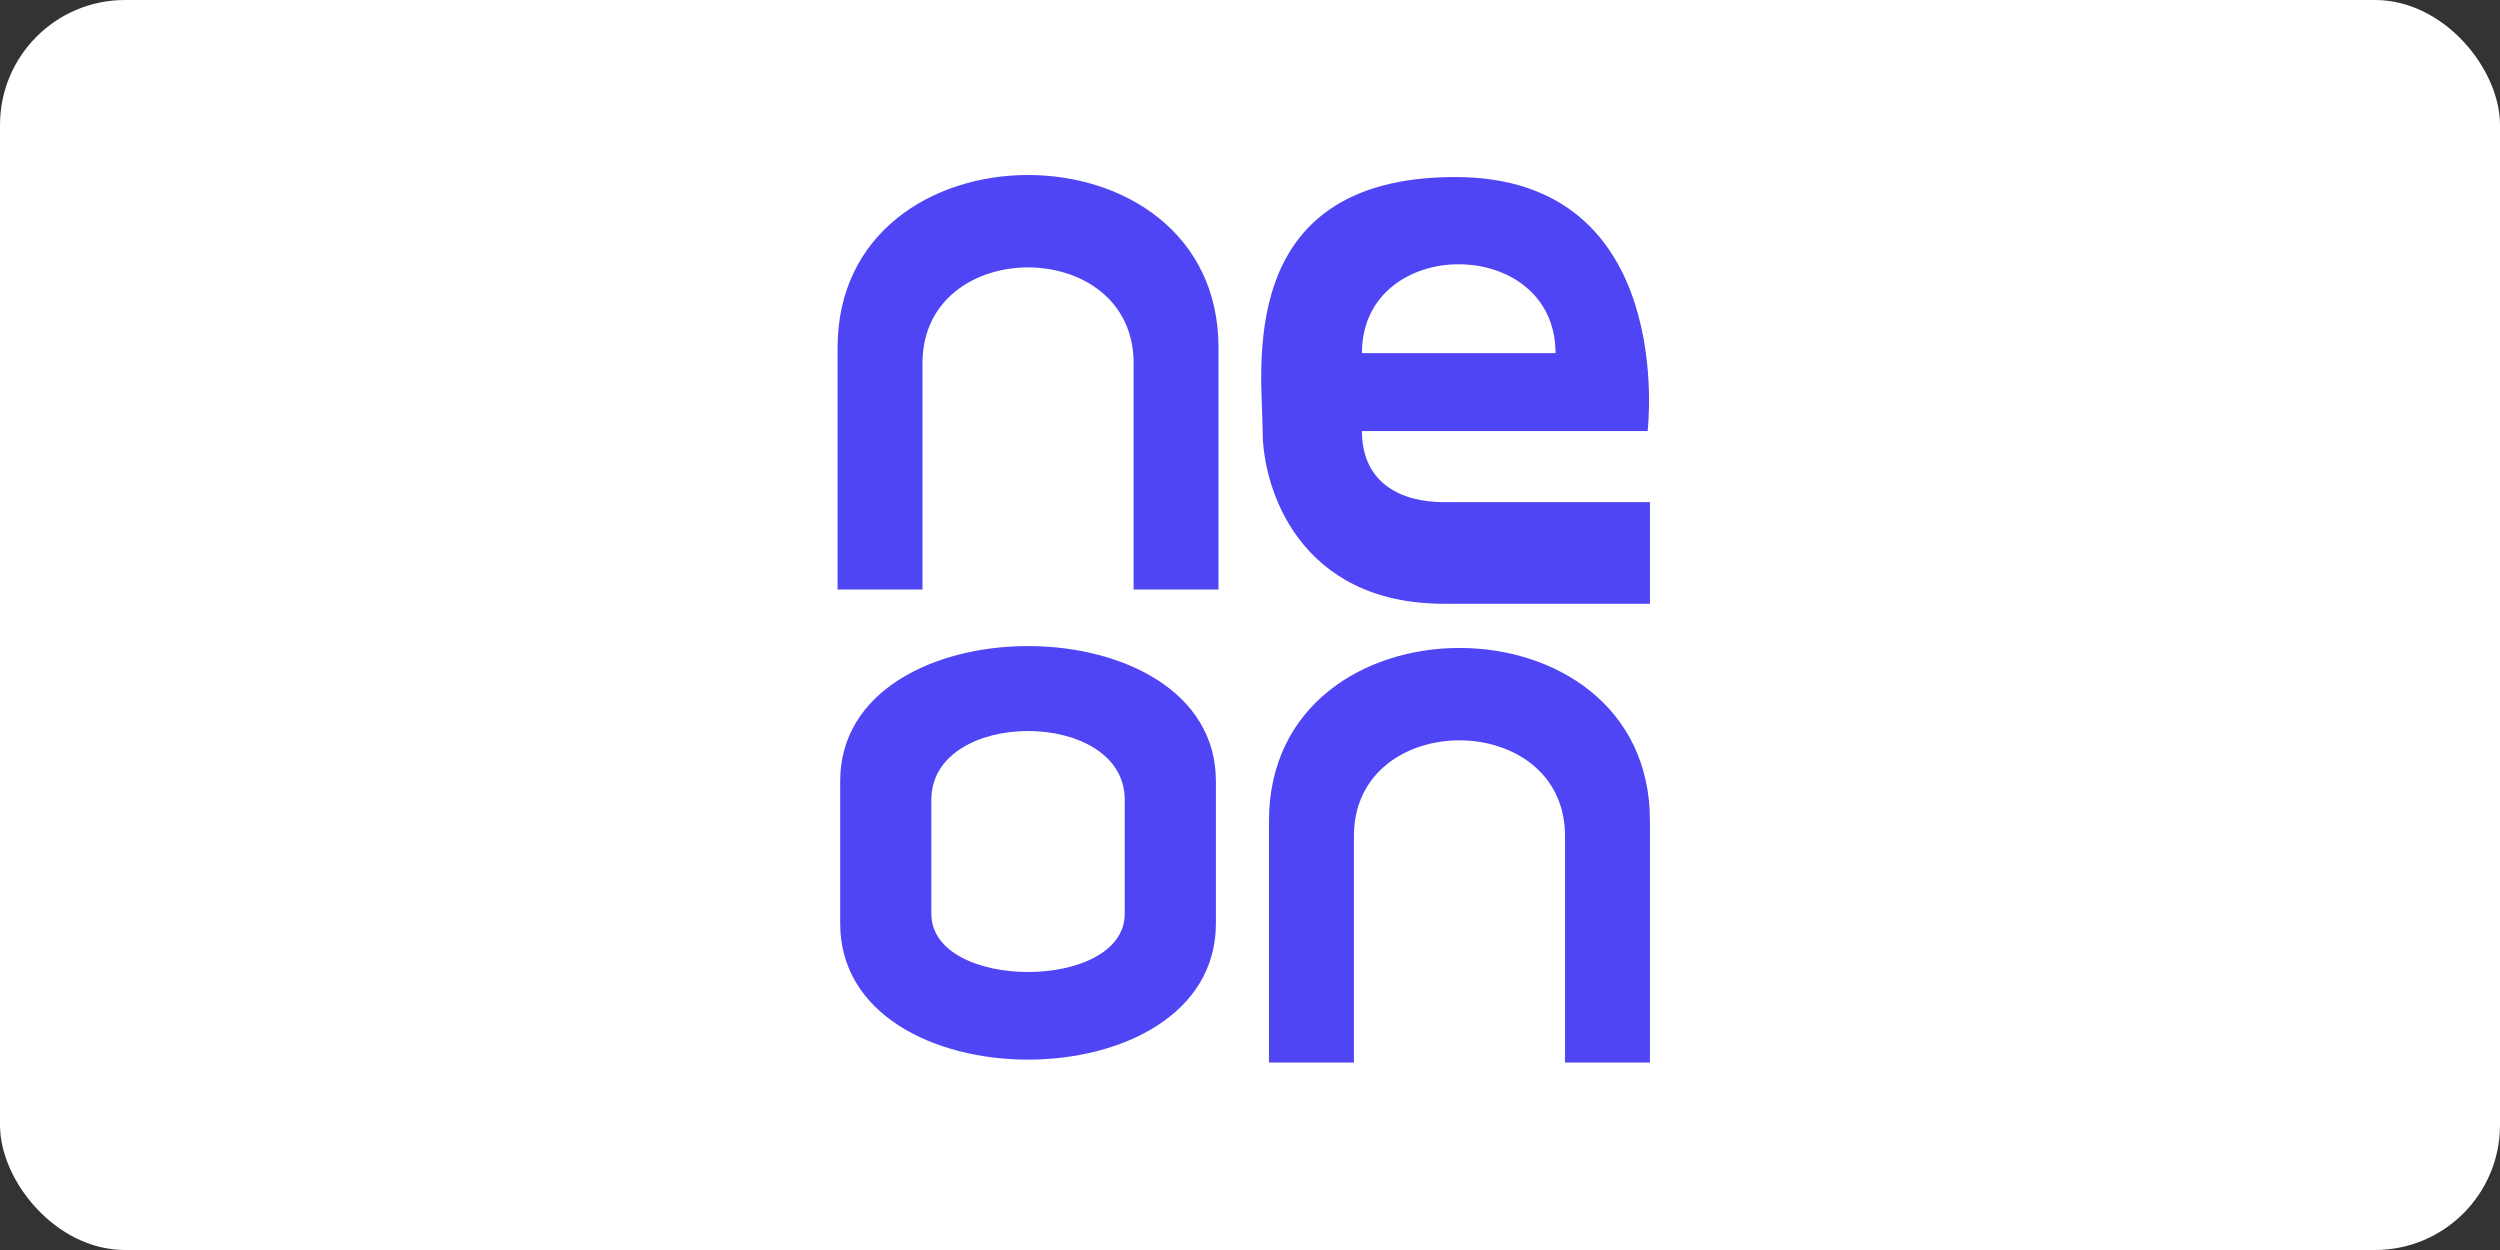 <svg width="200" height="100" viewBox="0 0 200 100" fill="none" xmlns="http://www.w3.org/2000/svg">
<rect x="0" y="0" width="200" height="100" fill="#333333" stroke="none"/>
<rect width="200" height="100" rx="10" fill="white"/>
<path d="M97.481 27.818V47.164H90.688V29.05C90.688 18.84 73.799 18.84 73.799 29.05V47.164H67.006V27.818C67.006 9.394 97.481 9.394 97.481 27.818ZM101.52 65.655V85H108.313V66.887C108.313 56.676 125.202 56.676 125.202 66.887V85H131.995V65.655C131.995 47.23 101.52 47.23 101.52 65.655ZM131.995 40.173H115.519C111.997 40.173 108.954 38.587 108.954 34.483H131.81C131.81 34.483 134.259 14.163 116.411 14.163C98.562 14.163 101.011 29.836 101.011 34.483C101.011 39.131 103.977 48.302 115.519 48.302H131.995V40.173ZM108.954 28.25C108.954 18.773 124.442 18.773 124.442 28.25H108.954ZM74.508 73.104C74.508 79.313 89.979 79.313 89.979 73.104V63.976C89.979 56.649 74.508 56.649 74.508 63.976V73.104ZM67.215 62.484C67.215 48.087 97.272 48.087 97.272 62.484V73.882C97.272 88.4 67.215 88.4 67.215 73.882L67.215 62.484Z" fill="#5045F4"/>
</svg>
